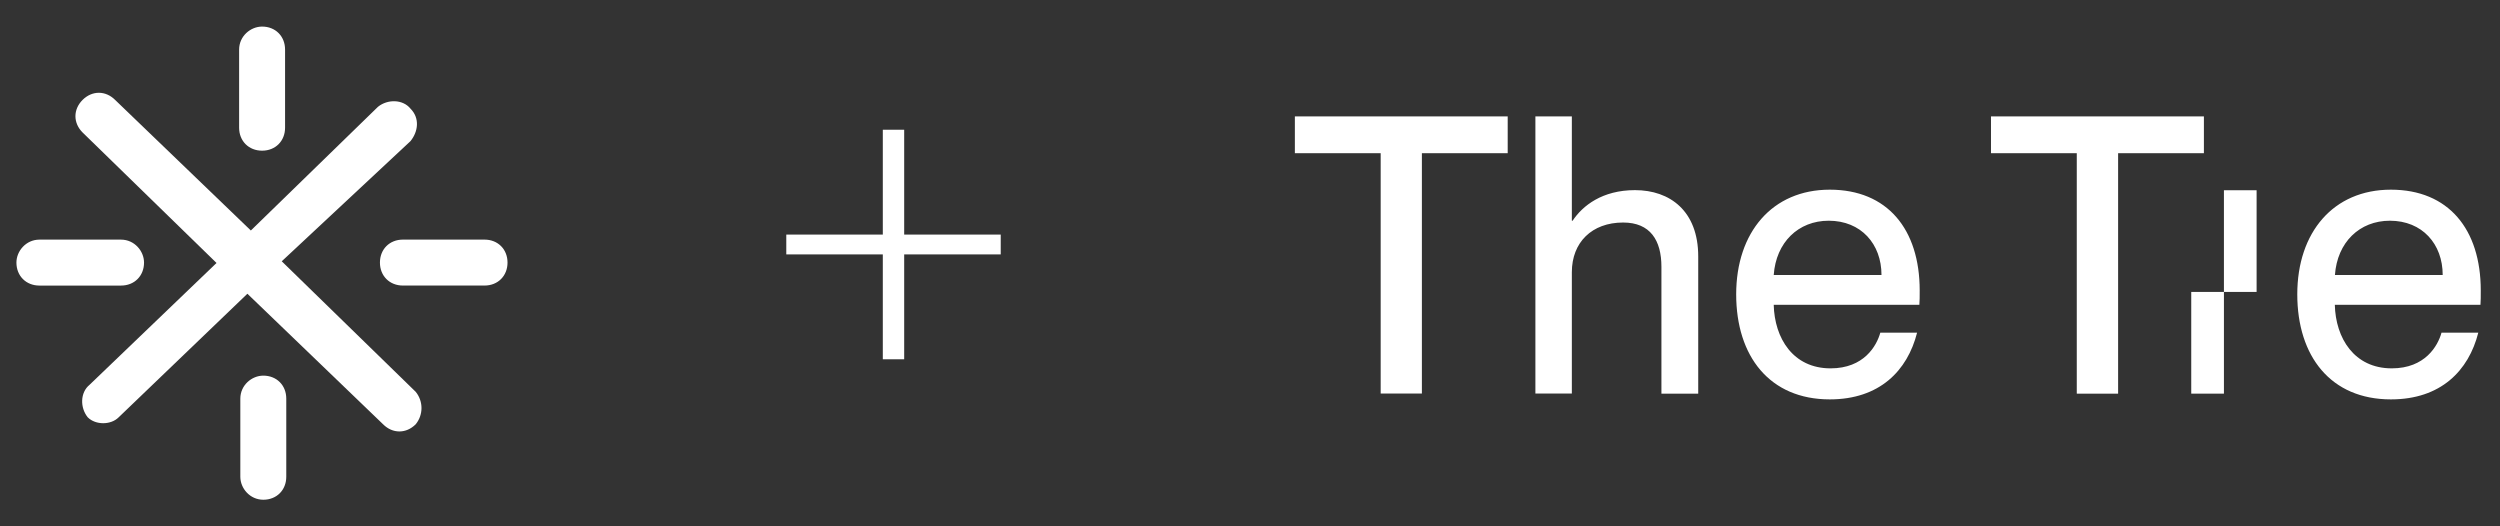 <svg width="114" height="24" viewBox="0 0 114 24" fill="none" xmlns="http://www.w3.org/2000/svg">
<rect x="0" y="0" width="114" height="24" fill="#333333" stroke="none"/>
<path d="M10.013 11.992L4.151 17.617C3.755 17.934 3.755 18.567 4.072 18.963C4.231 19.122 4.468 19.201 4.706 19.201C4.943 19.201 5.181 19.122 5.34 18.963L11.281 13.26L17.539 19.28C17.935 19.676 18.489 19.676 18.886 19.28C19.202 18.884 19.202 18.33 18.886 17.934L12.707 11.913L18.648 6.368C18.965 5.972 19.044 5.417 18.648 5.021C18.331 4.625 17.697 4.625 17.301 4.942L11.439 10.646L5.181 4.625C4.785 4.229 4.231 4.229 3.834 4.625C3.438 5.021 3.438 5.576 3.834 5.972L10.013 11.992Z" fill="#fff"/>
<path d="M10.013 11.992L4.151 17.617C3.755 17.934 3.755 18.567 4.072 18.963C4.231 19.122 4.468 19.201 4.706 19.201C4.943 19.201 5.181 19.122 5.34 18.963L11.281 13.26L17.539 19.28C17.935 19.676 18.489 19.676 18.886 19.28C19.202 18.884 19.202 18.33 18.886 17.934L12.707 11.913L18.648 6.368C18.965 5.972 19.044 5.417 18.648 5.021C18.331 4.625 17.697 4.625 17.301 4.942L11.439 10.646L5.181 4.625C4.785 4.229 4.231 4.229 3.834 4.625C3.438 5.021 3.438 5.576 3.834 5.972L10.013 11.992Z" stroke="#fff" stroke-width="0.194"/>
<path d="M22.095 11.023H18.372C17.818 11.023 17.422 11.419 17.422 11.973C17.422 12.528 17.818 12.924 18.372 12.924H22.095C22.65 12.924 23.046 12.528 23.046 11.973C23.046 11.419 22.65 11.023 22.095 11.023Z" fill="#fff"/>
<path d="M22.095 11.023H18.372C17.818 11.023 17.422 11.419 17.422 11.973C17.422 12.528 17.818 12.924 18.372 12.924H22.095C22.65 12.924 23.046 12.528 23.046 11.973C23.046 11.419 22.65 11.023 22.095 11.023Z" stroke="#fff" stroke-width="0.194"/>
<path d="M1.797 12.925H5.52C6.075 12.925 6.471 12.529 6.471 11.974C6.471 11.499 6.075 11.024 5.52 11.024H1.797C1.243 11.024 0.846 11.499 0.846 11.974C0.846 12.529 1.243 12.925 1.797 12.925Z" fill="#fff"/>
<path d="M1.797 12.925H5.52C6.075 12.925 6.471 12.529 6.471 11.974C6.471 11.499 6.075 11.024 5.52 11.024H1.797C1.243 11.024 0.846 11.499 0.846 11.974C0.846 12.529 1.243 12.925 1.797 12.925Z" stroke="#fff" stroke-width="0.194"/>
<path d="M12.957 21.741V18.176C12.957 17.622 12.561 17.226 12.007 17.226C11.531 17.226 11.056 17.622 11.056 18.176V21.741C11.056 22.216 11.452 22.691 12.007 22.691C12.561 22.691 12.957 22.295 12.957 21.741Z" fill="#fff"/>
<path d="M12.957 21.741V18.176C12.957 17.622 12.561 17.226 12.007 17.226C11.531 17.226 11.056 17.622 11.056 18.176V21.741C11.056 22.216 11.452 22.691 12.007 22.691C12.561 22.691 12.957 22.295 12.957 21.741Z" stroke="#fff" stroke-width="0.194"/>
<path d="M11.952 6.774C12.506 6.774 12.902 6.378 12.902 5.824V2.259C12.902 1.705 12.506 1.309 11.952 1.309C11.476 1.309 11.001 1.705 11.001 2.259V5.824C11.001 6.378 11.397 6.774 11.952 6.774Z" fill="#fff"/>
<path d="M11.952 6.774C12.506 6.774 12.902 6.378 12.902 5.824V2.259C12.902 1.705 12.506 1.309 11.952 1.309C11.476 1.309 11.001 1.705 11.001 2.259V5.824C11.001 6.378 11.397 6.774 11.952 6.774Z" stroke="#fff" stroke-width="0.194"/>
<path d="M40.256 16.383V11.601H35.855V10.697H40.256V5.916H41.231V10.697H45.633V11.601H41.231V16.383H40.256Z" fill="#fff"/>
<g clip-path="url(#clip0_12_286)">
<path d="M108.979 10.065C110.454 10.065 111.387 11.125 111.387 12.54H106.473C106.577 11.053 107.593 10.065 108.979 10.065ZM109.029 18.212C111.298 18.212 112.571 16.905 113.01 15.17H111.333C111.165 15.773 110.588 16.797 109.063 16.797C107.351 16.797 106.503 15.417 106.468 13.899H113.109C113.123 13.755 113.123 13.493 113.123 13.245C113.123 10.451 111.648 8.649 109.024 8.649C106.399 8.649 104.756 10.595 104.756 13.421C104.756 16.246 106.281 18.212 109.024 18.212M94.706 17.95H96.586V6.987H100.498V5.309H90.789V6.987H94.701V17.945L94.706 17.95ZM83.389 10.065C84.864 10.065 85.796 11.125 85.796 12.54H80.882C80.986 11.053 82.002 10.065 83.389 10.065ZM83.438 18.212C85.707 18.212 86.98 16.905 87.419 15.17H85.742C85.574 15.773 84.997 16.797 83.472 16.797C81.76 16.797 80.917 15.417 80.882 13.899H87.523C87.538 13.755 87.538 13.493 87.538 13.245C87.538 10.451 86.063 8.649 83.438 8.649C80.813 8.649 79.17 10.595 79.17 13.421C79.17 16.246 80.695 18.212 83.438 18.212ZM75.761 12.17V17.95H77.439V11.691C77.439 9.622 76.151 8.67 74.557 8.67C73.067 8.67 72.17 9.375 71.711 10.065H71.676V5.309H70.014V17.945H71.676V12.412C71.676 11.053 72.589 10.147 74.015 10.147C75.253 10.147 75.761 10.96 75.761 12.165M62.959 17.945H64.838V6.987H68.751V5.309H59.046V6.987H62.959V17.945Z" fill="#fff"/>
<path d="M101.411 13.312H99.921V17.95H101.411V13.312Z" fill="#fff"/>
<path d="M102.901 8.675H101.411V13.312H102.901V8.675Z" fill="#fff"/>
</g>
<defs>
<clipPath id="clip0_12_286">
<rect width="54.27" height="13.382" fill="white" transform="translate(59.046 5.309)"/>
</clipPath>
</defs>
</svg>
